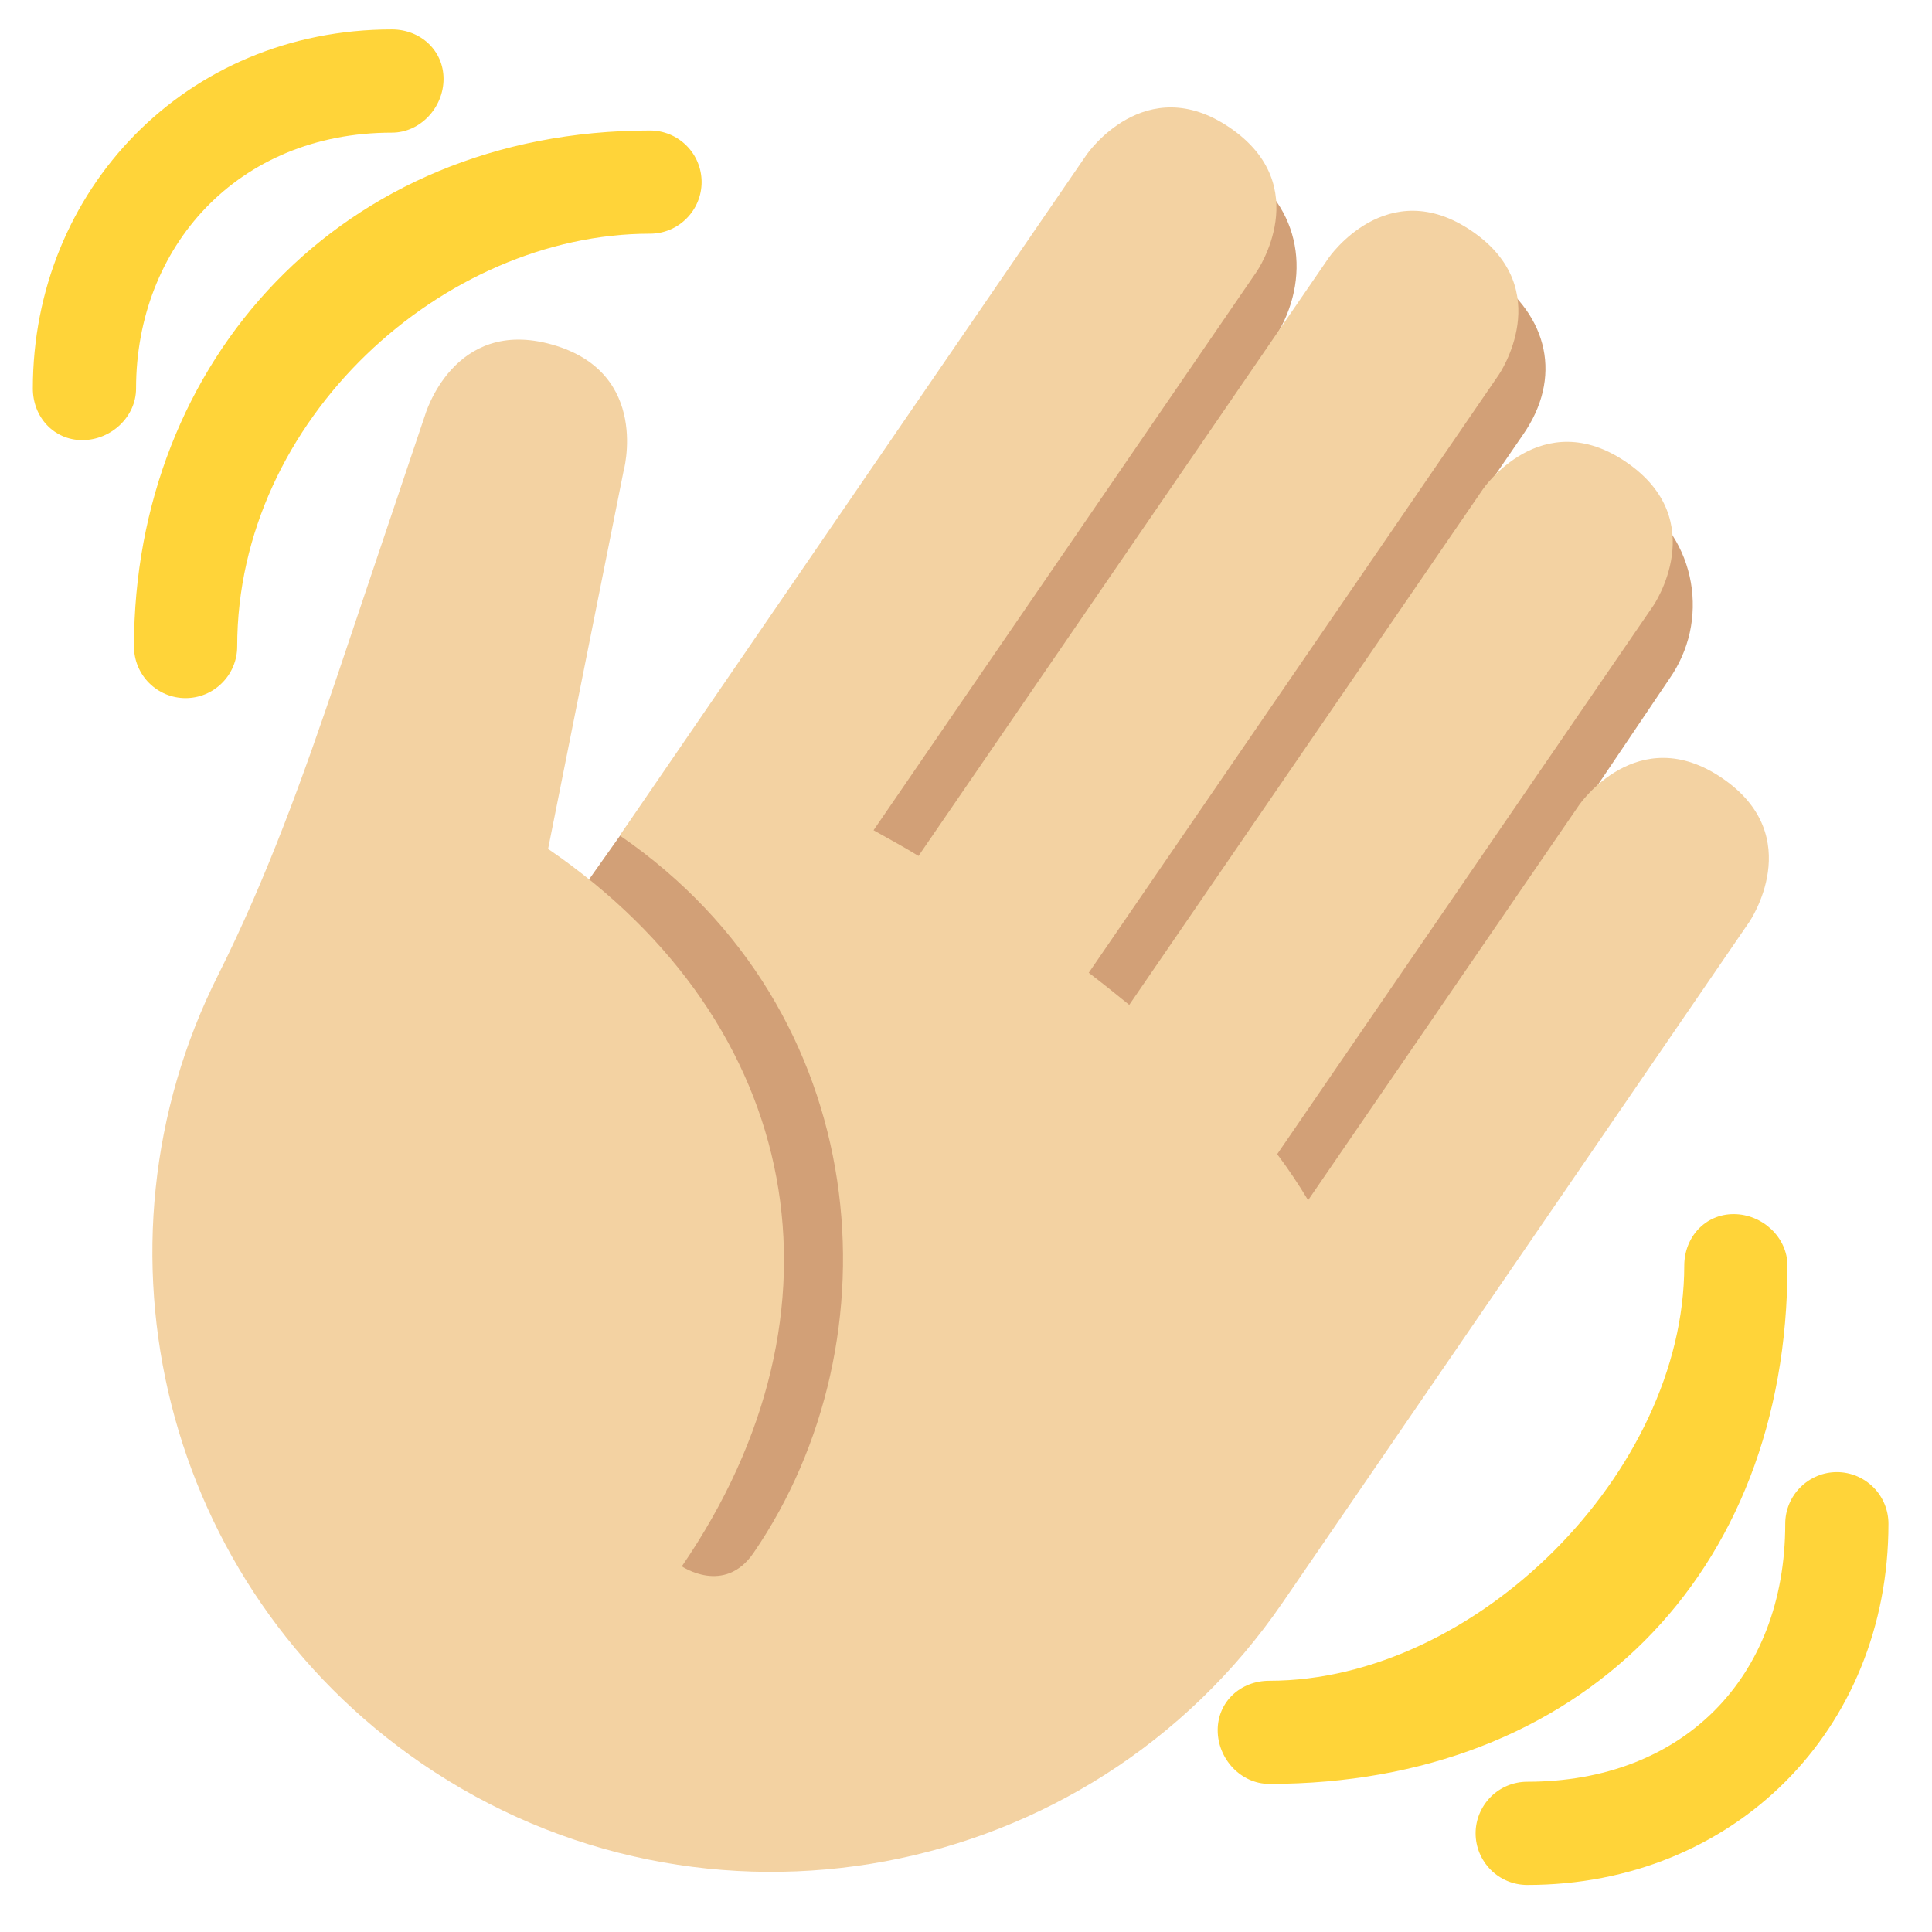 <svg width="26" height="26" viewBox="0 0 26 26" fill="none" xmlns="http://www.w3.org/2000/svg">
<g clip-path="url(#clip0_6975_35832)">
<path d="M22.042 6.719C21.389 6.263 20.405 6.351 19.819 6.835L20.491 5.857C21.032 5.086 20.839 4.251 20.067 3.71C19.294 3.17 17.106 4.621 17.106 4.621C17.652 3.841 17.55 2.854 16.771 2.307C16.396 2.046 15.933 1.943 15.483 2.023C15.033 2.102 14.633 2.357 14.371 2.732L7.135 12.954L8.057 21.895L15.753 19.088L22.466 9.135C22.597 8.948 22.69 8.738 22.74 8.515C22.789 8.293 22.794 8.063 22.755 7.839C22.716 7.615 22.633 7.4 22.51 7.208C22.388 7.016 22.229 6.85 22.042 6.719Z" fill="#D2A077"/>
<path d="M23.542 12.406C23.542 12.406 24.328 11.26 23.181 10.475C22.036 9.689 21.251 10.834 21.251 10.834L17.604 16.152C17.479 15.943 17.341 15.736 17.188 15.532L22.249 8.152C22.249 8.152 23.034 7.007 21.888 6.221C20.743 5.436 19.958 6.581 19.958 6.581L15.197 13.523C15.02 13.379 14.839 13.234 14.652 13.091L20.171 5.042C20.171 5.042 20.956 3.897 19.811 3.112C18.665 2.326 17.88 3.471 17.88 3.471L12.361 11.519C12.159 11.395 11.958 11.287 11.756 11.173L16.915 3.651C16.915 3.651 17.7 2.506 16.555 1.721C15.41 0.935 14.624 2.08 14.624 2.08L9.17 10.034L8.341 11.244C11.777 13.601 12.104 18.035 10.141 20.898C9.749 21.471 9.176 21.079 9.176 21.079C11.532 17.642 10.813 13.78 7.376 11.424L8.389 6.353C8.389 6.353 8.767 5.017 7.432 4.638C6.096 4.259 5.717 5.596 5.717 5.596L4.547 9.071C4.083 10.448 3.589 11.821 2.936 13.12C1.09 16.787 2.192 21.343 5.672 23.73C9.467 26.332 14.655 25.365 17.258 21.571L23.542 12.406Z" fill="#F3D2A2"/>
<path d="M17.081 22.619C19.859 22.619 22.666 19.812 22.666 17.034C22.666 16.65 22.947 16.339 23.331 16.339C23.715 16.339 24.055 16.65 24.055 17.034C24.055 21.201 21.248 24.007 17.081 24.007C16.697 24.007 16.387 23.668 16.387 23.284C16.387 22.9 16.697 22.619 17.081 22.619Z" fill="#FFD439"/>
<path d="M20.553 23.978C22.636 23.978 24.025 22.589 24.025 20.506C24.025 20.322 24.098 20.145 24.229 20.015C24.359 19.885 24.535 19.811 24.72 19.811C24.904 19.811 25.08 19.885 25.211 20.015C25.341 20.145 25.414 20.322 25.414 20.506C25.414 23.284 23.331 25.367 20.553 25.367C20.369 25.367 20.192 25.294 20.062 25.164C19.932 25.033 19.858 24.857 19.858 24.672C19.858 24.488 19.932 24.312 20.062 24.181C20.192 24.051 20.369 23.978 20.553 23.978ZM8.747 1.756C8.932 1.756 9.108 1.829 9.238 1.959C9.369 2.089 9.442 2.266 9.442 2.45C9.442 2.634 9.369 2.811 9.238 2.941C9.108 3.072 8.932 3.145 8.747 3.145C5.97 3.145 3.192 5.637 3.192 8.7C3.192 8.884 3.119 9.061 2.988 9.191C2.858 9.322 2.682 9.395 2.497 9.395C2.313 9.395 2.137 9.322 2.006 9.191C1.876 9.061 1.803 8.884 1.803 8.7C1.803 4.871 4.581 1.756 8.747 1.756Z" fill="#FFD439"/>
<path d="M5.274 0.396C5.658 0.396 5.969 0.678 5.969 1.062C5.969 1.445 5.658 1.785 5.274 1.785C3.191 1.785 1.831 3.33 1.831 5.228C1.831 5.612 1.492 5.923 1.108 5.923C0.724 5.923 0.442 5.612 0.442 5.228C0.442 2.564 2.497 0.396 5.274 0.396Z" fill="#FFD439"/>
</g>
<defs>
<clipPath id="clip0_6975_35832">
<rect width="25" height="25" fill="white" transform="matrix(-1 0 0 1 25.414 0.367)"/>
</clipPath>
</defs>
</svg>
